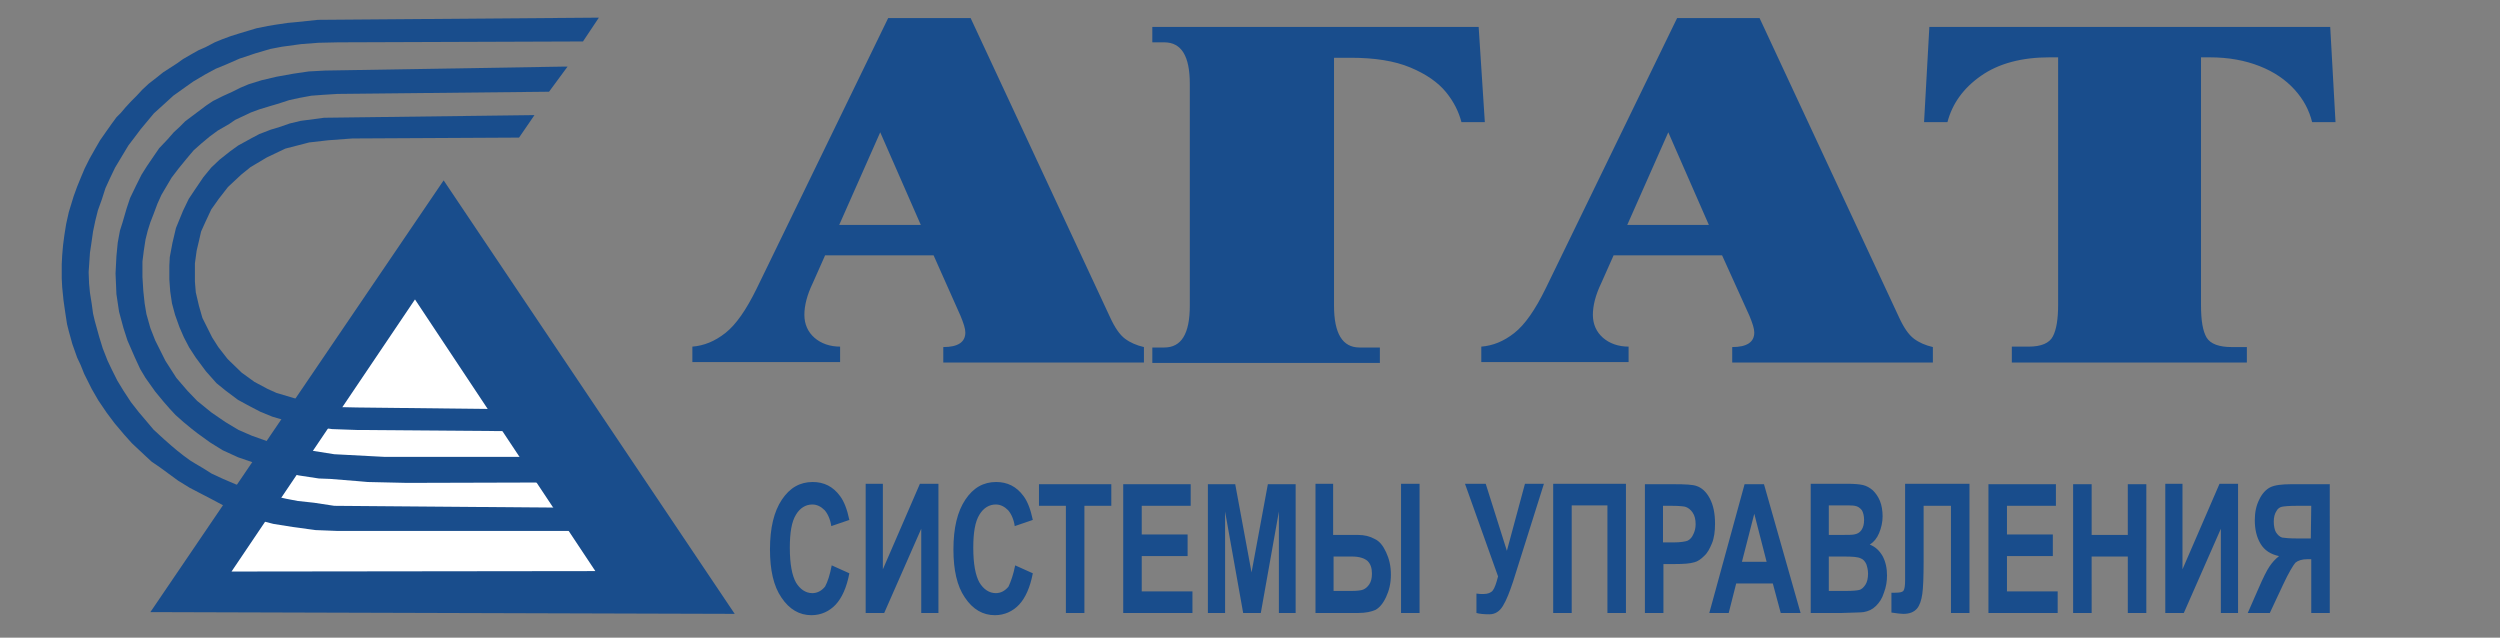 <?xml version="1.0" encoding="utf-8"?><svg version="1.1" xmlns="http://www.w3.org/2000/svg" xmlns:xlink="http://www.w3.org/1999/xlink" x="0px" y="0px" viewBox="0 0 566.9 144.6" style="enable-background:new 0 0 566.9 144.6;" xml:space="preserve"><rect x="0" y="0" width="566.9" height="144.6" fill="#808080" stroke="none"/><style>.st0{fill:#194D8C}.st1{fill:#FFFFFF}</style><g id="Слой_1"><g><path class="st0" d="M211.7,57.9h-24.6l-2.8,6.3c-1.3,2.7-1.9,5.1-1.9,7.2s0.8,3.9,2.3,5.2c1.5,1.3,3.5,2,5.8,2v3.5H157v-3.5c2.6-0.2,5.1-1.2,7.5-3.1s4.7-5.2,7.1-10.1l29.8-61.3h18.7l31.6,67.8c1.1,2.4,2.2,4,3.4,4.9c1.2,0.9,2.6,1.5,4.3,1.9v3.5h-45.5v-3.5c3.3,0,5-1.1,5-3.3c0-0.9-0.4-2.1-1.1-3.8L211.7,57.9z M208.8,51l-9.2-21l-9.3,21H208.8z M335.3,6.1l1.4,21.6h-5.3c-0.6-2.3-1.7-4.6-3.5-6.8s-4.5-4.1-8.1-5.6s-8.1-2.2-13.5-2.2h-3.8v56.2c0,6.3,1.9,9.5,5.8,9.5h4.6v3.5h-51.6v-3.5h2.7c3.9,0,5.8-3.1,5.8-9.5V19c0-6.3-1.9-9.4-5.8-9.4h-2.7V6.1H335.3z M390.5,57.9h-24.6l-2.8,6.3c-1.3,2.7-1.9,5.1-1.9,7.2s0.8,3.9,2.3,5.2c1.5,1.3,3.5,2,5.8,2v3.5h-33.4v-3.5c2.6-0.2,5.1-1.2,7.5-3.1s4.7-5.2,7.1-10.1l29.8-61.3H399l31.6,67.8c1.1,2.4,2.2,4,3.4,4.9c1.2,0.9,2.6,1.5,4.3,1.9v3.5h-45.5v-3.5c3.3,0,5-1.1,5-3.3c0-0.9-0.4-2.1-1.1-3.8L390.5,57.9z M387.5,51l-9.2-21L369,51H387.5z M456.2,82.1v-3.5h3.8c2.9,0,4.7-0.8,5.5-2.3s1.2-3.9,1.2-7.2V13h-1.9c-6.4,0-11.6,1.4-15.6,4.2s-6.5,6.3-7.6,10.5h-5.3l1.2-21.6h90.9l1.2,21.6h-5.3c-0.7-2.8-2-5.2-4-7.4s-4.6-4-7.9-5.3c-3.3-1.3-7-2-11.4-2h-1.9v56.2c0,3.5,0.4,5.9,1.3,7.4c0.9,1.4,2.8,2.1,5.7,2.1h3.4v3.5h-53.3V82.1z"/><path class="st0" d="M188.6,128.2l4,1.8c-0.6,3.2-1.7,5.6-3.1,7.1c-1.4,1.5-3.3,2.4-5.5,2.4c-2.7,0-5-1.3-6.8-4c-1.8-2.6-2.6-6.3-2.6-10.9c0-4.9,0.9-8.6,2.7-11.3c1.8-2.7,4.1-4,7-4c2.5,0,4.6,1,6.2,3.2c0.9,1.2,1.6,3,2.1,5.4l-4.1,1.4c-0.2-1.5-0.8-2.8-1.5-3.6c-0.8-0.8-1.7-1.3-2.8-1.3c-1.5,0-2.8,0.8-3.7,2.3c-1,1.6-1.4,4.1-1.4,7.5c0,3.7,0.5,6.3,1.4,7.9c0.9,1.5,2.2,2.4,3.7,2.4c1.1,0,2.1-0.5,2.9-1.5C187.7,131.9,188.2,130.3,188.6,128.2z M196.3,109.7h3.9v19.4l8.4-19.4h4.2V139h-3.9v-19.1l-8.4,19.1h-4.2V109.7z M230.2,128.2l4,1.8c-0.6,3.2-1.7,5.6-3.1,7.1c-1.4,1.5-3.3,2.4-5.5,2.4c-2.7,0-5-1.3-6.8-4c-1.8-2.6-2.6-6.3-2.6-10.9c0-4.9,0.9-8.6,2.7-11.3c1.8-2.7,4.1-4,7-4c2.5,0,4.6,1,6.2,3.2c0.9,1.2,1.6,3,2.1,5.4l-4.1,1.4c-0.2-1.5-0.8-2.8-1.5-3.6c-0.8-0.8-1.7-1.3-2.8-1.3c-1.5,0-2.8,0.8-3.7,2.3c-1,1.6-1.4,4.1-1.4,7.5c0,3.7,0.5,6.3,1.4,7.9c0.9,1.5,2.2,2.4,3.7,2.4c1.1,0,2.1-0.5,2.9-1.5C229.2,131.9,229.8,130.3,230.2,128.2z M241.7,139v-24.3h-6.1v-4.9H252v4.9h-6.1V139H241.7z M254.7,139v-29.2H270v4.9h-11.1v6.5h10.4v4.9h-10.4v8h11.5v4.9H254.7z M273.9,139v-29.2h6.2l3.7,20l3.7-20h6.3V139H290v-23l-4.1,23h-4l-4.1-23v23H273.9z M298.1,109.7h4.2v11.6h5.6c1.5,0,2.7,0.3,3.8,0.9c1.1,0.5,1.9,1.5,2.6,3s1.1,3.1,1.1,5.1s-0.4,3.6-1.1,5.1s-1.5,2.4-2.4,2.9c-0.9,0.4-2.2,0.7-3.9,0.7h-9.7v-29.3H298.1z M302.3,134h4.1c1.3,0,2.2-0.1,2.7-0.3s1-0.6,1.4-1.2c0.4-0.6,0.6-1.4,0.6-2.4c0-1.3-0.3-2.2-1-2.9c-0.7-0.6-1.8-1-3.5-1h-4.2v7.8H302.3z M317.7,109.7h4.2V139h-4.2V109.7z M332.2,109.7h4.7l4.8,15.2l4.1-15.2h4.3l-7,22.2c-0.8,2.4-1.5,4.2-2.3,5.5s-1.8,1.9-3.1,1.9c-1.2,0-2.2-0.1-2.9-0.3v-4.4c0.6,0.1,1.1,0.1,1.6,0.1c1,0,1.7-0.3,2.1-0.8s0.8-1.6,1.2-3.2L332.2,109.7z M352.3,109.7h16.4V139h-4.2v-24.4h-8.1V139h-4.2v-29.3H352.3z M373,139v-29.2h6.7c2.5,0,4.2,0.1,5,0.4c1.2,0.4,2.2,1.3,3,2.8s1.2,3.4,1.2,5.7c0,1.8-0.2,3.3-0.7,4.5s-1,2.2-1.8,2.9c-0.7,0.7-1.4,1.2-2.2,1.4c-1,0.3-2.4,0.4-4.3,0.4h-2.7V139H373z M377.1,114.7v8.3h2.3c1.7,0,2.8-0.2,3.3-0.4c0.6-0.3,1-0.8,1.3-1.5c0.3-0.6,0.5-1.4,0.5-2.2c0-1.1-0.2-2-0.7-2.7c-0.4-0.6-1-1.1-1.7-1.3c-0.5-0.1-1.5-0.2-3-0.2C379.1,114.7,377.1,114.7,377.1,114.7z M408.3,139h-4.5l-1.8-6.7h-8.3L392,139h-4.4l8-29.2h4.4L408.3,139z M400.6,127.4l-2.8-10.9l-2.8,10.9H400.6z M410.5,109.7h8.3c1.6,0,2.9,0.1,3.7,0.3c0.8,0.2,1.5,0.6,2.2,1.2c0.6,0.6,1.2,1.4,1.6,2.4s0.6,2.2,0.6,3.5s-0.3,2.6-0.8,3.8c-0.5,1.2-1.2,2-2.1,2.6c1.3,0.5,2.2,1.4,2.9,2.6c0.7,1.3,1,2.8,1,4.4c0,1.3-0.2,2.6-0.7,3.9c-0.4,1.3-1,2.2-1.8,3s-1.7,1.2-2.8,1.4c-0.7,0.1-2.4,0.1-5,0.2h-7v-29.3H410.5z M414.7,114.6v6.7h2.7c1.6,0,2.6,0,3-0.1c0.7-0.1,1.3-0.4,1.7-1c0.4-0.6,0.6-1.3,0.6-2.3c0-0.9-0.2-1.7-0.5-2.2c-0.4-0.5-0.9-0.9-1.6-1c-0.4-0.1-1.6-0.1-3.6-0.1H414.7z M414.7,126.2v7.8h3.9c1.5,0,2.5-0.1,2.9-0.2c0.6-0.1,1.1-0.6,1.5-1.2c0.4-0.6,0.6-1.5,0.6-2.5c0-0.9-0.2-1.6-0.4-2.2c-0.3-0.6-0.7-1.1-1.3-1.3c-0.6-0.3-1.8-0.4-3.7-0.4C418.2,126.2,414.7,126.2,414.7,126.2z M432.1,109.7h14.5V139h-4.2v-24.3h-6.2v12.5c0,3.6-0.1,6.1-0.3,7.5c-0.2,1.4-0.6,2.6-1.2,3.3c-0.7,0.8-1.7,1.2-3.1,1.2c-0.5,0-1.4-0.1-2.7-0.3v-4.5h0.9c0.9,0,1.5-0.1,1.8-0.4c0.3-0.4,0.4-1.2,0.4-2.5v-5v-16.8H432.1z M450.9,139v-29.2h15.3v4.9h-11.1v6.5h10.4v4.9h-10.4v8h11.5v4.9H450.9z M470.1,139v-29.2h4.2v11.5h8.2v-11.5h4.2V139h-4.2v-12.8h-8.2V139H470.1z M491,109.7h3.9v19.4l8.4-19.4h4.2V139h-3.9v-19.1l-8.4,19.1H491V109.7z M524.1,139v-12.2h-0.8c-1.3,0-2.2,0.3-2.8,0.8c-0.5,0.6-1.5,2.2-2.8,5l-3,6.4h-5l2.5-5.7c1-2.3,1.8-3.9,2.4-4.8c0.6-0.9,1.3-1.7,2.2-2.4c-1.9-0.4-3.3-1.3-4.2-2.8c-0.9-1.5-1.3-3.3-1.3-5.3c0-1.8,0.3-3.3,1-4.7c0.6-1.3,1.5-2.3,2.5-2.8s2.6-0.7,4.7-0.7h8.8V139H524.1z M524.1,114.7h-3.3c-1.7,0-2.7,0.1-3.3,0.2c-0.5,0.1-1,0.4-1.3,1c-0.4,0.6-0.6,1.4-0.6,2.4s0.2,1.9,0.5,2.4c0.4,0.6,0.8,1,1.4,1.2c0.6,0.1,1.7,0.2,3.4,0.2h3.1L524.1,114.7L524.1,114.7z"/><g><g><polygon class="st0" points="100.6,40.9 34.1,138.8 166.6,139.2 "/><polygon class="st1" points="94.1,67.9 52.5,129.6 135,129.5 "/></g><g><polygon class="st0" points="128.7,15.1 127.9,15.1 73.7,16 70,16.2 66.6,16.7 62.7,17.4 59.3,18.2 56.4,19.1 54.5,19.9 52.7,20.8 50.5,21.8 48.3,22.9 46.8,23.9 44.8,25.4 43.2,26.6 42,27.5 40.7,28.8 39.4,30 38,31.6 36.1,33.6 35,35.2 33.3,37.7 32.1,39.6 30.9,42 29.5,44.9 28.7,47.3 27.8,50.4 27.2,52.3 26.7,55 26.4,58.1 26.2,62 26.4,66.7 27,70.7 28,74.4 28.9,77.2 30.6,81.1 31.8,83.7 33,85.7 35.2,88.8 37.1,91.1 38.5,92.7 39.8,94.1 41.6,95.7 43.3,97.1 44.7,98.2 47.6,100.3 50.5,102.1 54,103.7 57.5,104.9 60.7,106 63,106.5 64.1,106.9 67.7,107.8 72.3,108.5 74.9,108.6 81.1,109.1 83.4,109.3 92.3,109.5 127.2,109.4 122.8,103.6 101.2,103.6 87.2,103.6 75.8,103 66.3,101.5 61.3,100.3 57.1,98.8 54.1,97.5 51.1,95.7 47.9,93.5 44.7,90.9 42.5,88.6 40,85.7 37.5,81.8 36.1,79 35.2,77.2 34.1,74.4 33.2,71.2 32.8,68.8 32.5,66 32.3,62.8 32.3,59.3 32.6,56.9 33,54.3 33.5,52.3 34.1,50.4 34.8,48.6 35.7,46.2 36.6,44.2 37.6,42.5 38.9,40.3 40.5,38.2 42.3,36 43.9,34.1 45.7,32.5 47.5,31 49.4,29.6 52,28.1 53.3,27.2 55,26.4 56.9,25.5 58.8,24.8 61.1,24.1 62.8,23.6 65.6,22.7 67.9,22.2 70.6,21.7 73.3,21.5 76.5,21.3 124.5,20.8 "/><polygon class="st0" points="135.8,4 72.1,4.5 67.3,5 65.2,5.2 62.5,5.6 60.7,5.9 58.2,6.4 56.2,7 54.2,7.6 52.3,8.2 50.4,8.9 48.7,9.6 46.6,10.7 45,11.4 43.4,12.3 41.5,13.4 40.1,14.4 37,16.4 35.5,17.6 33.7,19 32.3,20.3 31,21.7 29.8,22.9 28.5,24.3 27.4,25.6 26.4,26.6 25.3,28.1 24.1,29.8 22.7,31.8 21.6,33.7 20.3,36 19.2,38.2 18.4,40.1 17.5,42.3 16.7,44.5 15.6,48.1 15,50.8 14.6,53.3 14.3,55.6 14.1,57.9 14,59.9 14,63.1 14.1,65.1 14.4,68.1 14.8,70.9 15.2,73.5 15.6,75.1 16.4,78 17.5,81.1 18.3,82.8 19.1,84.8 20.8,88.2 22.3,90.8 24.2,93.6 26,96 28.2,98.6 29.9,100.5 31.5,102 33.1,103.5 34.4,104.7 36.3,106 40.4,109 43,110.6 45.3,111.8 48,113.2 51,114.8 55,116.6 58.5,117.9 62,118.8 66.4,119.5 71.5,120.2 76.6,120.4 141.2,120.4 137.8,115.2 75.8,114.7 71.2,114 67.5,113.6 64.9,113.1 63.1,112.7 60.3,112.2 58.8,111.7 56.9,111.1 55.2,110.5 53.4,109.8 52,109.2 50.6,108.6 48,107.4 46.1,106.2 44.4,105.2 43.1,104.4 41.6,103.3 40.2,102.2 38.9,101.1 37.3,99.7 36.1,98.6 34.8,97.4 33.2,95.5 31.5,93.5 29.7,91.2 28,88.6 26.6,86.3 25.4,83.9 24.4,81.8 23.3,79 22.5,76.4 22,74.6 21.5,72.8 21.1,71.1 20.8,68.9 20.4,66.4 20.2,64.3 20.1,61.7 20.4,57.3 20.7,55.3 21.1,52.5 21.6,50.1 22.2,47.7 23.1,45.2 23.9,42.7 24.9,40.5 26.1,38 27.6,35.5 29.1,33 30.7,30.9 31.9,29.3 33.9,26.9 34.9,25.7 37,23.8 39.3,21.7 41.4,20.2 43.8,18.5 46.5,16.9 48.9,15.6 51.1,14.7 54.3,13.3 57.9,12.1 61.3,11.1 63.9,10.6 68.3,10 72.2,9.7 76.7,9.6 132.2,9.4 "/><polygon class="st0" points="73.5,26.7 68.2,27.4 65.7,28 63.4,28.8 61.4,29.4 58.8,30.4 57.1,31.3 54,33 52.2,34.3 49.8,36.2 47.9,38 46.1,40.2 44,43.3 42.8,45.1 41.5,47.8 39.9,51.7 39.1,55.1 38.5,58.3 38.4,60.2 38.4,63.4 38.6,66.1 39,68.8 39.7,71.4 40.7,74.2 41.7,76.5 42.9,78.8 44.4,81.1 46.7,84.2 49.1,86.9 51.2,88.6 54,90.7 56.6,92.1 59.1,93.4 61.8,94.5 65.9,95.7 69.9,96.6 75.3,97.3 80.9,97.5 119.6,97.8 116.2,92.8 80.9,92.4 76.4,92.3 72,91.8 67.4,90.5 62.7,89.1 60.7,88.2 57.7,86.6 54.8,84.5 51.6,81.4 49.5,78.7 48.1,76.5 47,74.3 45.9,72.1 45.1,69.3 44.4,66.3 44.2,63.9 44.2,59.7 44.6,56.8 45.1,54.7 45.6,52.5 46.5,50.5 47.9,47.5 49.6,45.1 51.7,42.4 54.7,39.6 56.8,37.9 60.5,35.7 64.7,33.7 70.1,32.3 74.5,31.8 79.9,31.4 117.7,31.2 121.2,26.1 "/></g></g></g></g><g id="Треугольник"></g></svg>